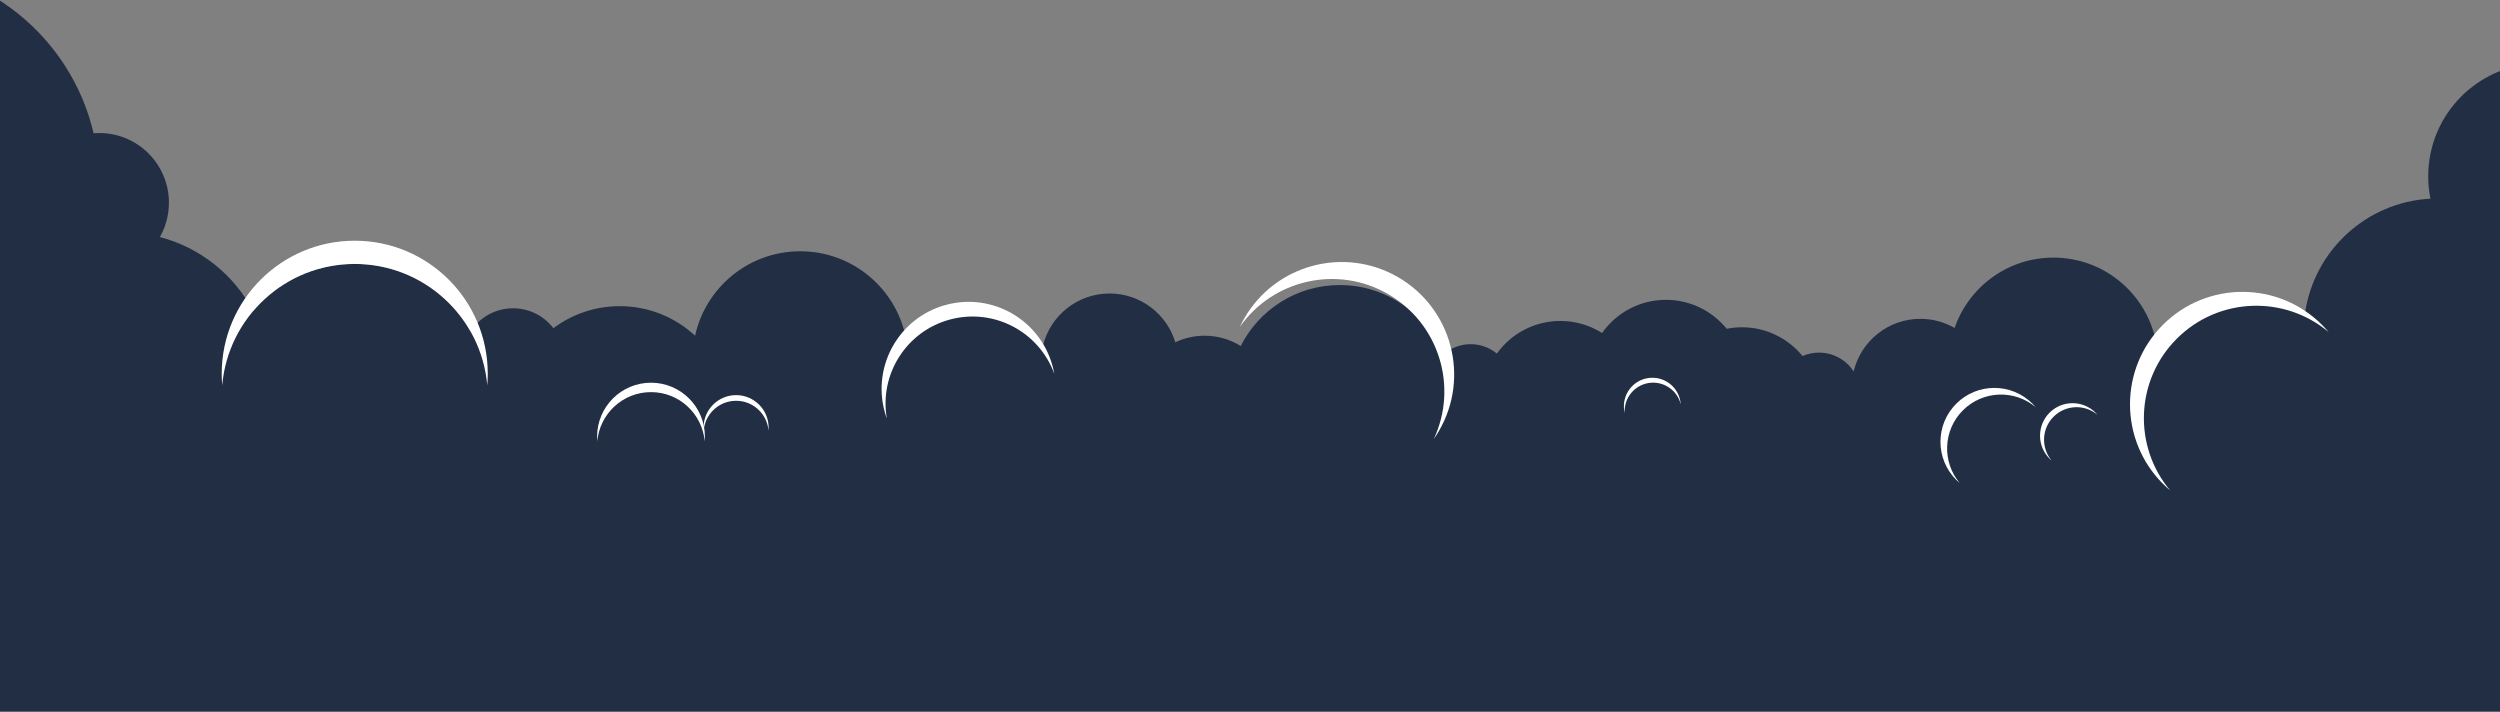 <?xml version="1.0" encoding="UTF-8" standalone="no"?>
<svg width="1184px" height="337px" viewBox="0 0 1184 337" version="1.1" xmlns="http://www.w3.org/2000/svg" xmlns:xlink="http://www.w3.org/1999/xlink" xmlns:sketch="http://www.bohemiancoding.com/sketch/ns">
    <rect x="0" y="0" width="1184" height="337" fill="#808080" stroke="none"/>
    <!-- Generator: Sketch 3.3.3 (12081) - http://www.bohemiancoding.com/sketch -->
    <title>Rectangle 52 + Group</title>
    <desc>Created with Sketch.</desc>
    <defs></defs>
    <g id="Page-1" stroke="none" stroke-width="1" fill="none" fill-rule="evenodd" sketch:type="MSPage">
        <g id="首页-copy" sketch:type="MSArtboardGroup" transform="translate(0, -410)">
            <g id="Rectangle-52-+-Group" sketch:type="MSLayerGroup" transform="translate(-158, 394)">
                <path d="M202.319,79.107 C191.735,33.77 151.061,0 102.5,0 C45.891,0 0,45.891 0,102.5 C0,159.109 45.891,205 102.5,205 C118.053,205 132.797,201.536 146.003,195.337 C146.001,195.558 146,195.779 146,196 C146,210.526 150.425,224.019 158,235.204 L158,353 L1342,353 L1342,229.746 C1362.214,219.122 1376,197.921 1376,173.5 C1376,165.924 1374.673,158.658 1372.24,151.922 C1396.64,146.949 1415,125.369 1415,99.5 C1415,69.953 1391.047,46 1361.5,46 C1331.953,46 1308,69.953 1308,99.5 C1308,103.126 1308.361,106.668 1309.048,110.092 C1278.705,111.718 1254.02,134.645 1249.678,164.187 C1241.958,160.85 1233.445,159 1224.5,159 C1206.714,159 1190.636,166.313 1179.108,178.095 C1174.715,155.255 1154.622,138 1130.5,138 C1108.827,138 1090.408,151.928 1083.704,171.322 C1078.934,168.573 1073.401,167 1067.5,167 C1052.158,167 1039.3,177.63 1035.887,191.926 C1032.414,186.555 1026.372,183 1019.5,183 C1016.721,183 1014.078,183.581 1011.686,184.629 L1011.686,184.629 C1004.901,176.311 994.571,171 983,171 C980.519,171 978.096,171.244 975.752,171.71 C968.968,163.346 958.608,158 947,158 C934.495,158 923.439,164.204 916.741,173.701 C911.028,170.09 904.258,168 897,168 C884.601,168 873.627,174.099 866.913,183.46 L866.913,183.46 C863.541,180.674 859.216,179 854.5,179 C849.415,179 844.784,180.946 841.313,184.135 L841.313,184.135 C833.606,164.724 814.656,151 792.5,151 C772.008,151 754.257,162.741 745.609,179.863 L745.609,179.863 C740.64,176.78 734.778,175 728.5,175 C723.535,175 718.83,176.113 714.621,178.104 C710.591,164.736 698.182,155 683.5,155 C668.2,155 655.369,165.573 651.915,179.811 L651.915,179.811 C642.627,170.07 629.522,164 615,164 C604.352,164 594.466,167.263 586.287,172.845 C580.486,151.054 560.618,135 537,135 C512.611,135 492.221,152.119 487.19,174.997 C477.823,166.31 465.282,161 451.5,161 C439.716,161 428.839,164.882 420.078,171.437 C415.693,165.701 408.779,162 401,162 C392.548,162 385.117,166.369 380.841,172.971 L380.841,172.971 C370.017,153.881 349.513,141 326,141 C306.721,141 289.465,149.659 277.909,163.301 C268.844,146.175 252.881,133.261 233.721,128.263 C236.445,123.463 238,117.913 238,112 C238,93.775 223.225,79 205,79 C204.097,79 203.203,79.036 202.319,79.107 Z" id="Rectangle-52" fill="#212E44" sketch:type="MSShapeGroup"></path>
                <g id="Group" transform="translate(263, 120)" fill="#FFFFFF" sketch:type="MSShapeGroup">
                    <path d="M125.763,78.5 C125.92,76.688 126,74.853 126,73 C126,38.206 97.794,10 63,10 C28.206,10 0,38.206 0,73 C0,74.853 0.08,76.688 0.237,78.5 C3.023,46.282 30.059,21 63,21 C95.941,21 122.977,46.282 125.763,78.5 Z" id="Oval-16-Copy-23"></path>
                    <path d="M228.736,105 C228.8,104.266 228.832,103.523 228.832,102.772 C228.832,88.677 217.406,77.25 203.31,77.25 C189.215,77.25 177.788,88.677 177.788,102.772 C177.788,103.523 177.821,104.266 177.884,105 C179.013,91.948 189.966,81.706 203.31,81.706 C216.655,81.706 227.607,91.948 228.736,105 Z" id="Oval-16-Copy-25"></path>
                    <path d="M856.714,110.875 C856.778,110.141 856.81,109.398 856.81,108.647 C856.81,94.552 845.384,83.125 831.288,83.125 C817.193,83.125 805.766,94.552 805.766,108.647 C805.766,109.398 805.799,110.141 805.862,110.875 C806.991,97.823 817.944,87.581 831.288,87.581 C844.633,87.581 855.586,97.823 856.714,110.875 Z" id="Oval-16-Copy-29" transform="translate(831.288, 97) rotate(-45) translate(-831.288, -97) "></path>
                    <path d="M595.64,81.253 C595.773,79.722 595.841,78.171 595.841,76.605 C595.841,47.196 572,23.355 542.591,23.355 C513.181,23.355 489.341,47.196 489.341,76.605 C489.341,78.171 489.408,79.722 489.541,81.253 C491.896,54.021 514.748,32.652 542.591,32.652 C570.433,32.652 593.285,54.021 595.64,81.253 Z" id="Oval-16-Copy-27" transform="translate(542.591, 52.304) rotate(-330) translate(-542.591, -52.304) "></path>
                    <path d="M690.015,89.63 C690.048,89.242 690.065,88.85 690.065,88.453 C690.065,81.011 684.033,74.978 676.591,74.978 C669.149,74.978 663.116,81.011 663.116,88.453 C663.116,88.85 663.133,89.242 663.166,89.63 C663.762,82.739 669.545,77.331 676.591,77.331 C683.636,77.331 689.419,82.739 690.015,89.63 Z" id="Oval-16-Copy-32" transform="translate(676.591, 82.304) rotate(-9) translate(-676.591, -82.304) "></path>
                    <path d="M389.91,84.402 C390.012,83.216 390.065,82.017 390.065,80.805 C390.065,58.052 371.62,39.608 348.867,39.608 C326.115,39.608 307.67,58.052 307.67,80.805 C307.67,82.017 307.722,83.216 307.825,84.402 C309.647,63.333 327.326,46.801 348.867,46.801 C370.408,46.801 388.088,63.333 389.91,84.402 Z" id="Oval-16-Copy-31" transform="translate(348.867, 62.005) rotate(-15) translate(-348.867, -62.005) "></path>
                    <path d="M992.885,99.246 C993.018,97.714 993.085,96.163 993.085,94.597 C993.085,65.188 969.244,41.347 939.835,41.347 C910.426,41.347 886.585,65.188 886.585,94.597 C886.585,96.163 886.653,97.714 886.785,99.246 C889.141,72.013 911.992,50.644 939.835,50.644 C967.678,50.644 990.53,72.013 992.885,99.246 Z" id="Oval-16-Copy-28" transform="translate(939.835, 70.296) rotate(-45) translate(-939.835, -70.296) "></path>
                    <path d="M258.964,99.875 C259.002,99.432 259.022,98.983 259.022,98.53 C259.022,90.022 252.125,83.125 243.617,83.125 C235.109,83.125 228.212,90.022 228.212,98.53 C228.212,98.983 228.231,99.432 228.27,99.875 C228.951,91.997 235.562,85.815 243.617,85.815 C251.672,85.815 258.283,91.997 258.964,99.875 Z" id="Oval-16-Copy-26"></path>
                    <path d="M886.942,105.75 C886.98,105.307 887,104.858 887,104.405 C887,95.897 880.103,89 871.595,89 C863.087,89 856.19,95.897 856.19,104.405 C856.19,104.858 856.209,105.307 856.248,105.75 C856.929,97.872 863.54,91.69 871.595,91.69 C879.65,91.69 886.261,97.872 886.942,105.75 Z" id="Oval-16-Copy-30" transform="translate(871.595, 97.375) rotate(-45) translate(-871.595, -97.375) "></path>
                </g>
            </g>
        </g>
    </g>
</svg>
